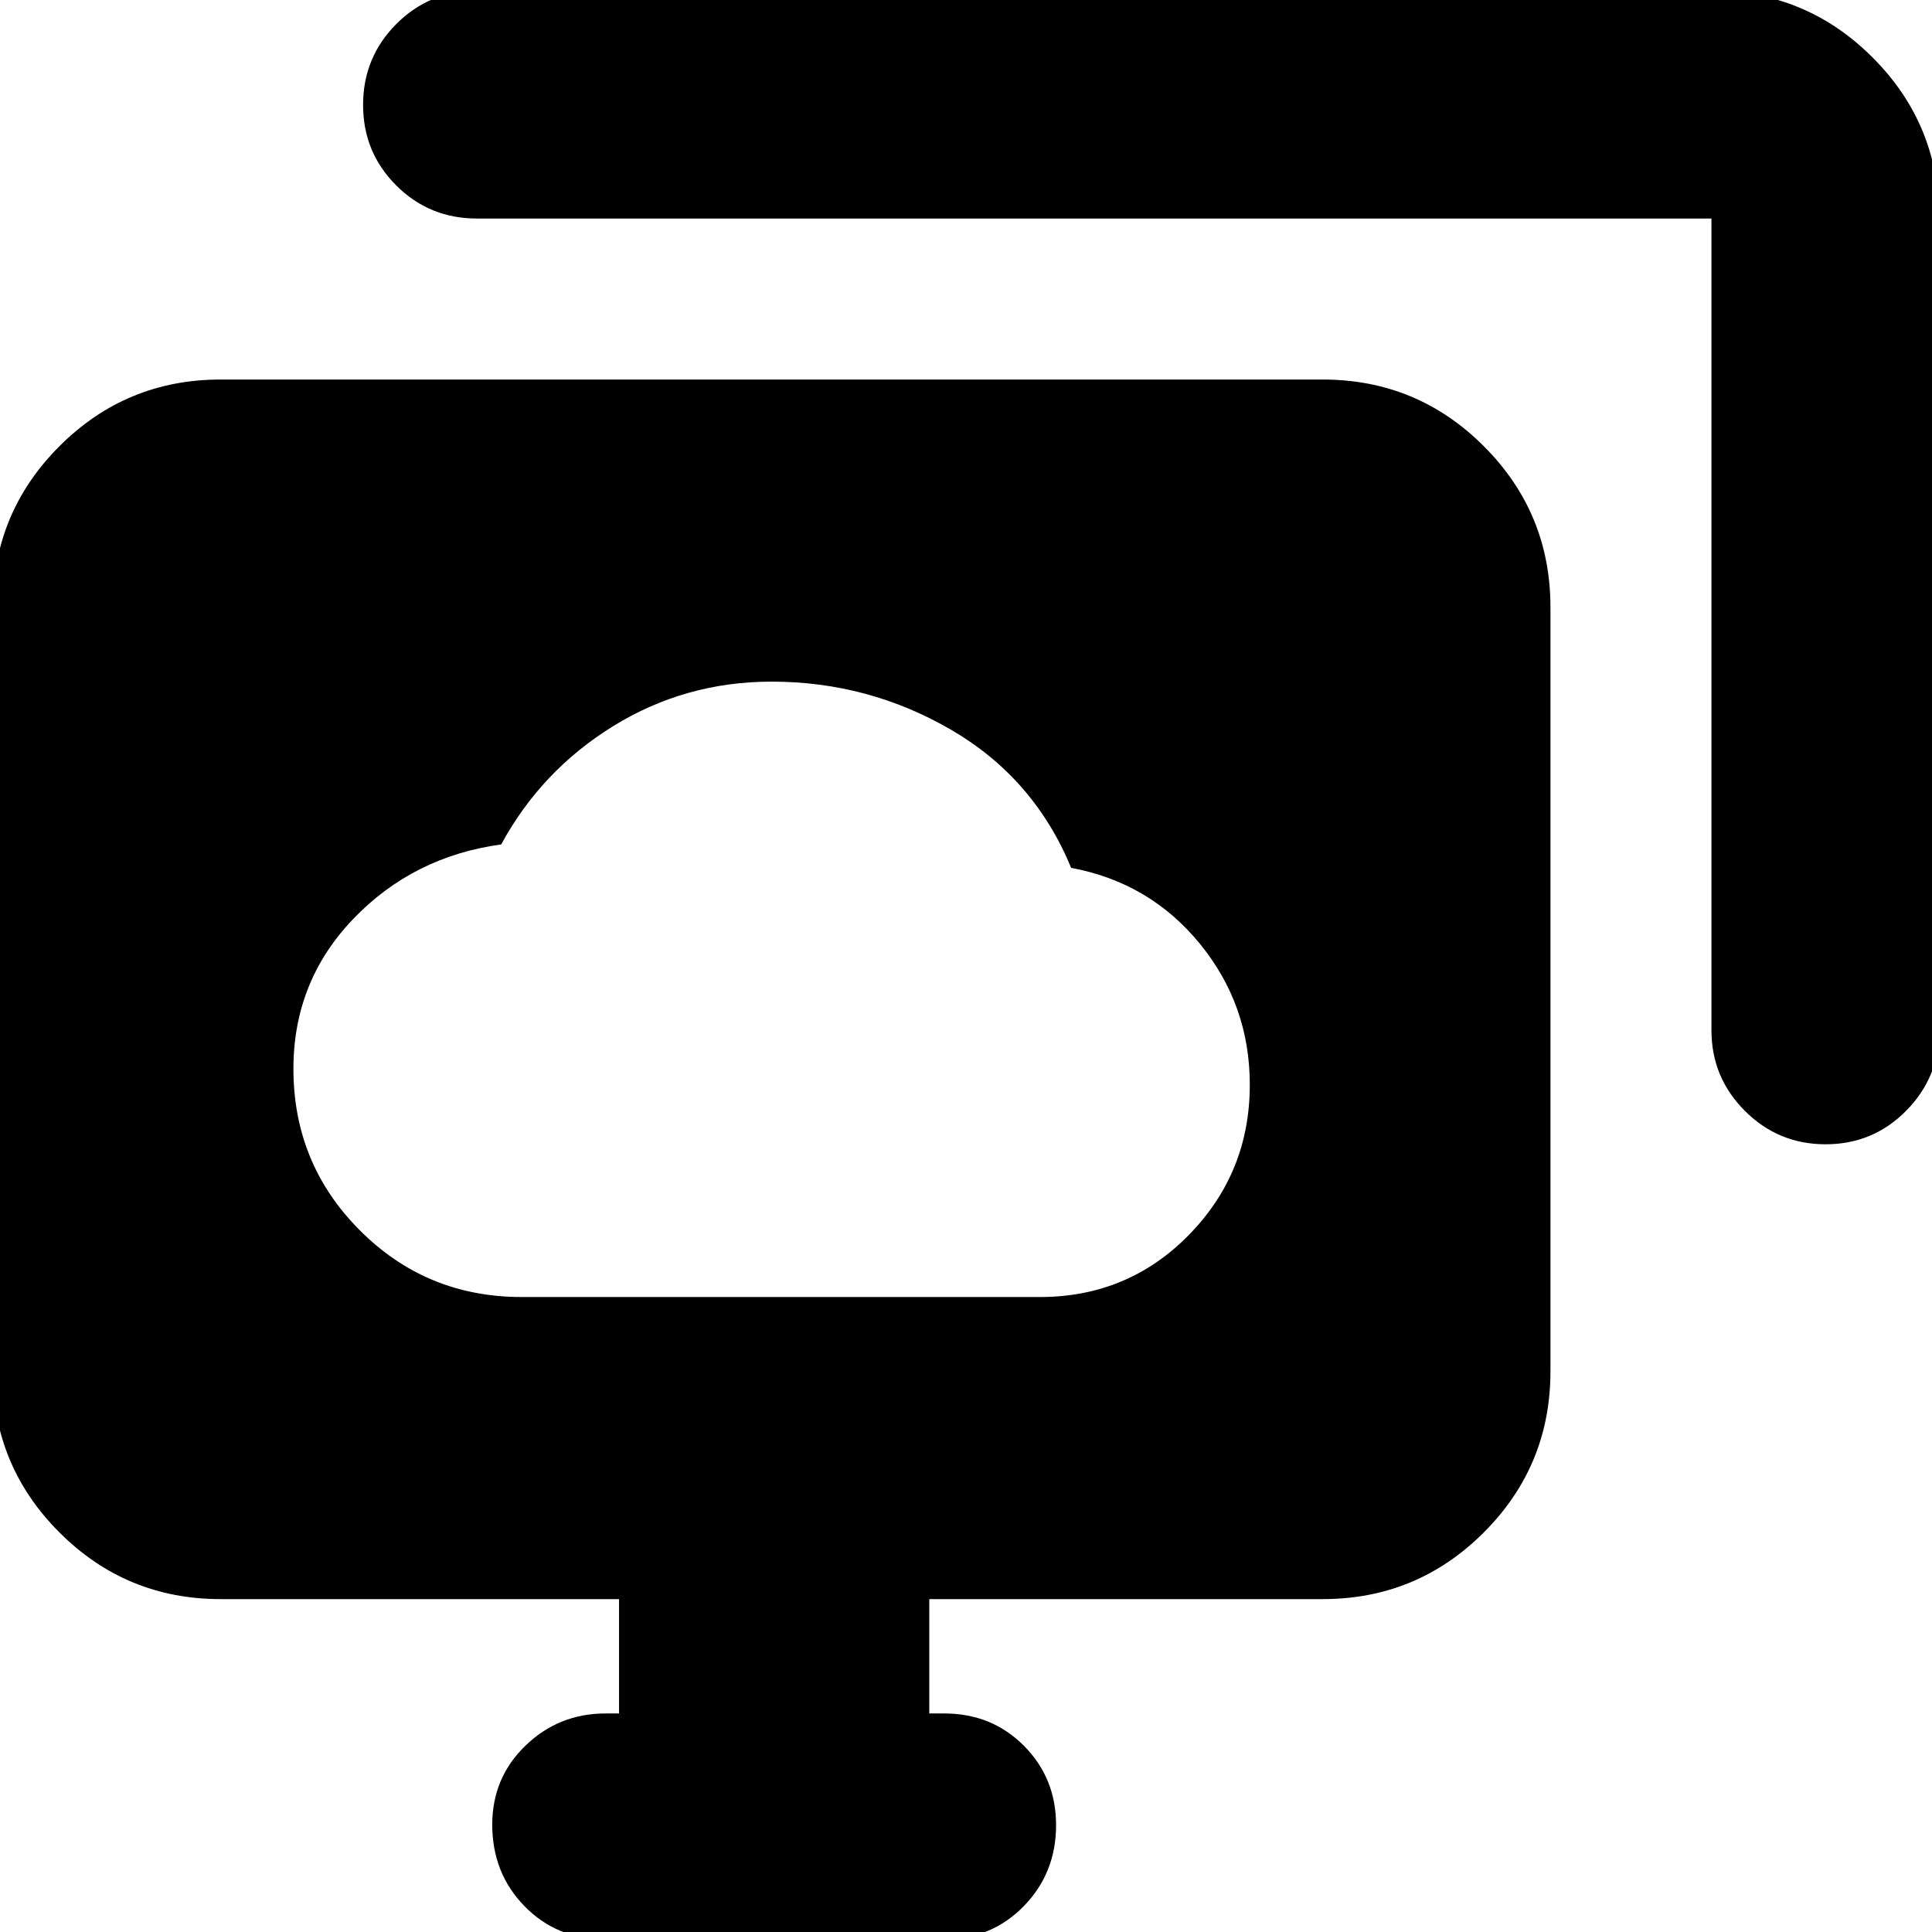 <svg xmlns="http://www.w3.org/2000/svg" height="24" viewBox="0 -960 960 960" width="24"><path d="M259.13-315.52h257.61q43.8 0 74.04-30.89 30.24-30.89 30.24-74.59 0-39.76-24.88-70.14-24.88-30.38-63.88-37.62-18.43-44.61-59.6-68.58-41.16-23.96-89.25-23.96-42.84 0-78.6 22.04-35.77 22.04-55.77 58.85-43.76 6-73.5 37.01-29.74 31.02-29.74 74.48 0 47.25 33.06 80.32 33.05 33.08 80.27 33.08Zm124.28-153.13Zm-83 472.24q-23.77 0-39.8-16.44-16.02-16.43-16.02-40.46 0-23.35 16.53-39.31 16.54-15.97 39.81-15.97h6.66v-56.82h-198q-46.93 0-80.05-33.13-33.13-33.12-33.13-80.05v-379.65q0-46.93 33.13-80.05 33.12-33.12 80.05-33.12h547.65q46.93 0 80.05 33.12t33.12 80.05v379.65q0 46.93-33.12 80.05-33.12 33.13-80.05 33.13H461.76v56.82h7.41q23.63 0 39.61 16.06 15.98 16.05 15.98 39.46 0 23.74-16.03 40.2-16.02 16.46-39.8 16.46H300.41Zm550-451.59v-403.41H237q-23.67 0-40.13-16.46t-16.46-40.01q0-23.55 16.46-40.13 16.46-16.58 40.13-16.58h613.41q46.93 0 80.05 33.13 33.13 33.12 33.13 80.05V-448q0 23.34-16.46 39.96-16.46 16.63-40.01 16.63-23.55 0-40.13-16.63-16.58-16.62-16.58-39.96Z"/></svg>